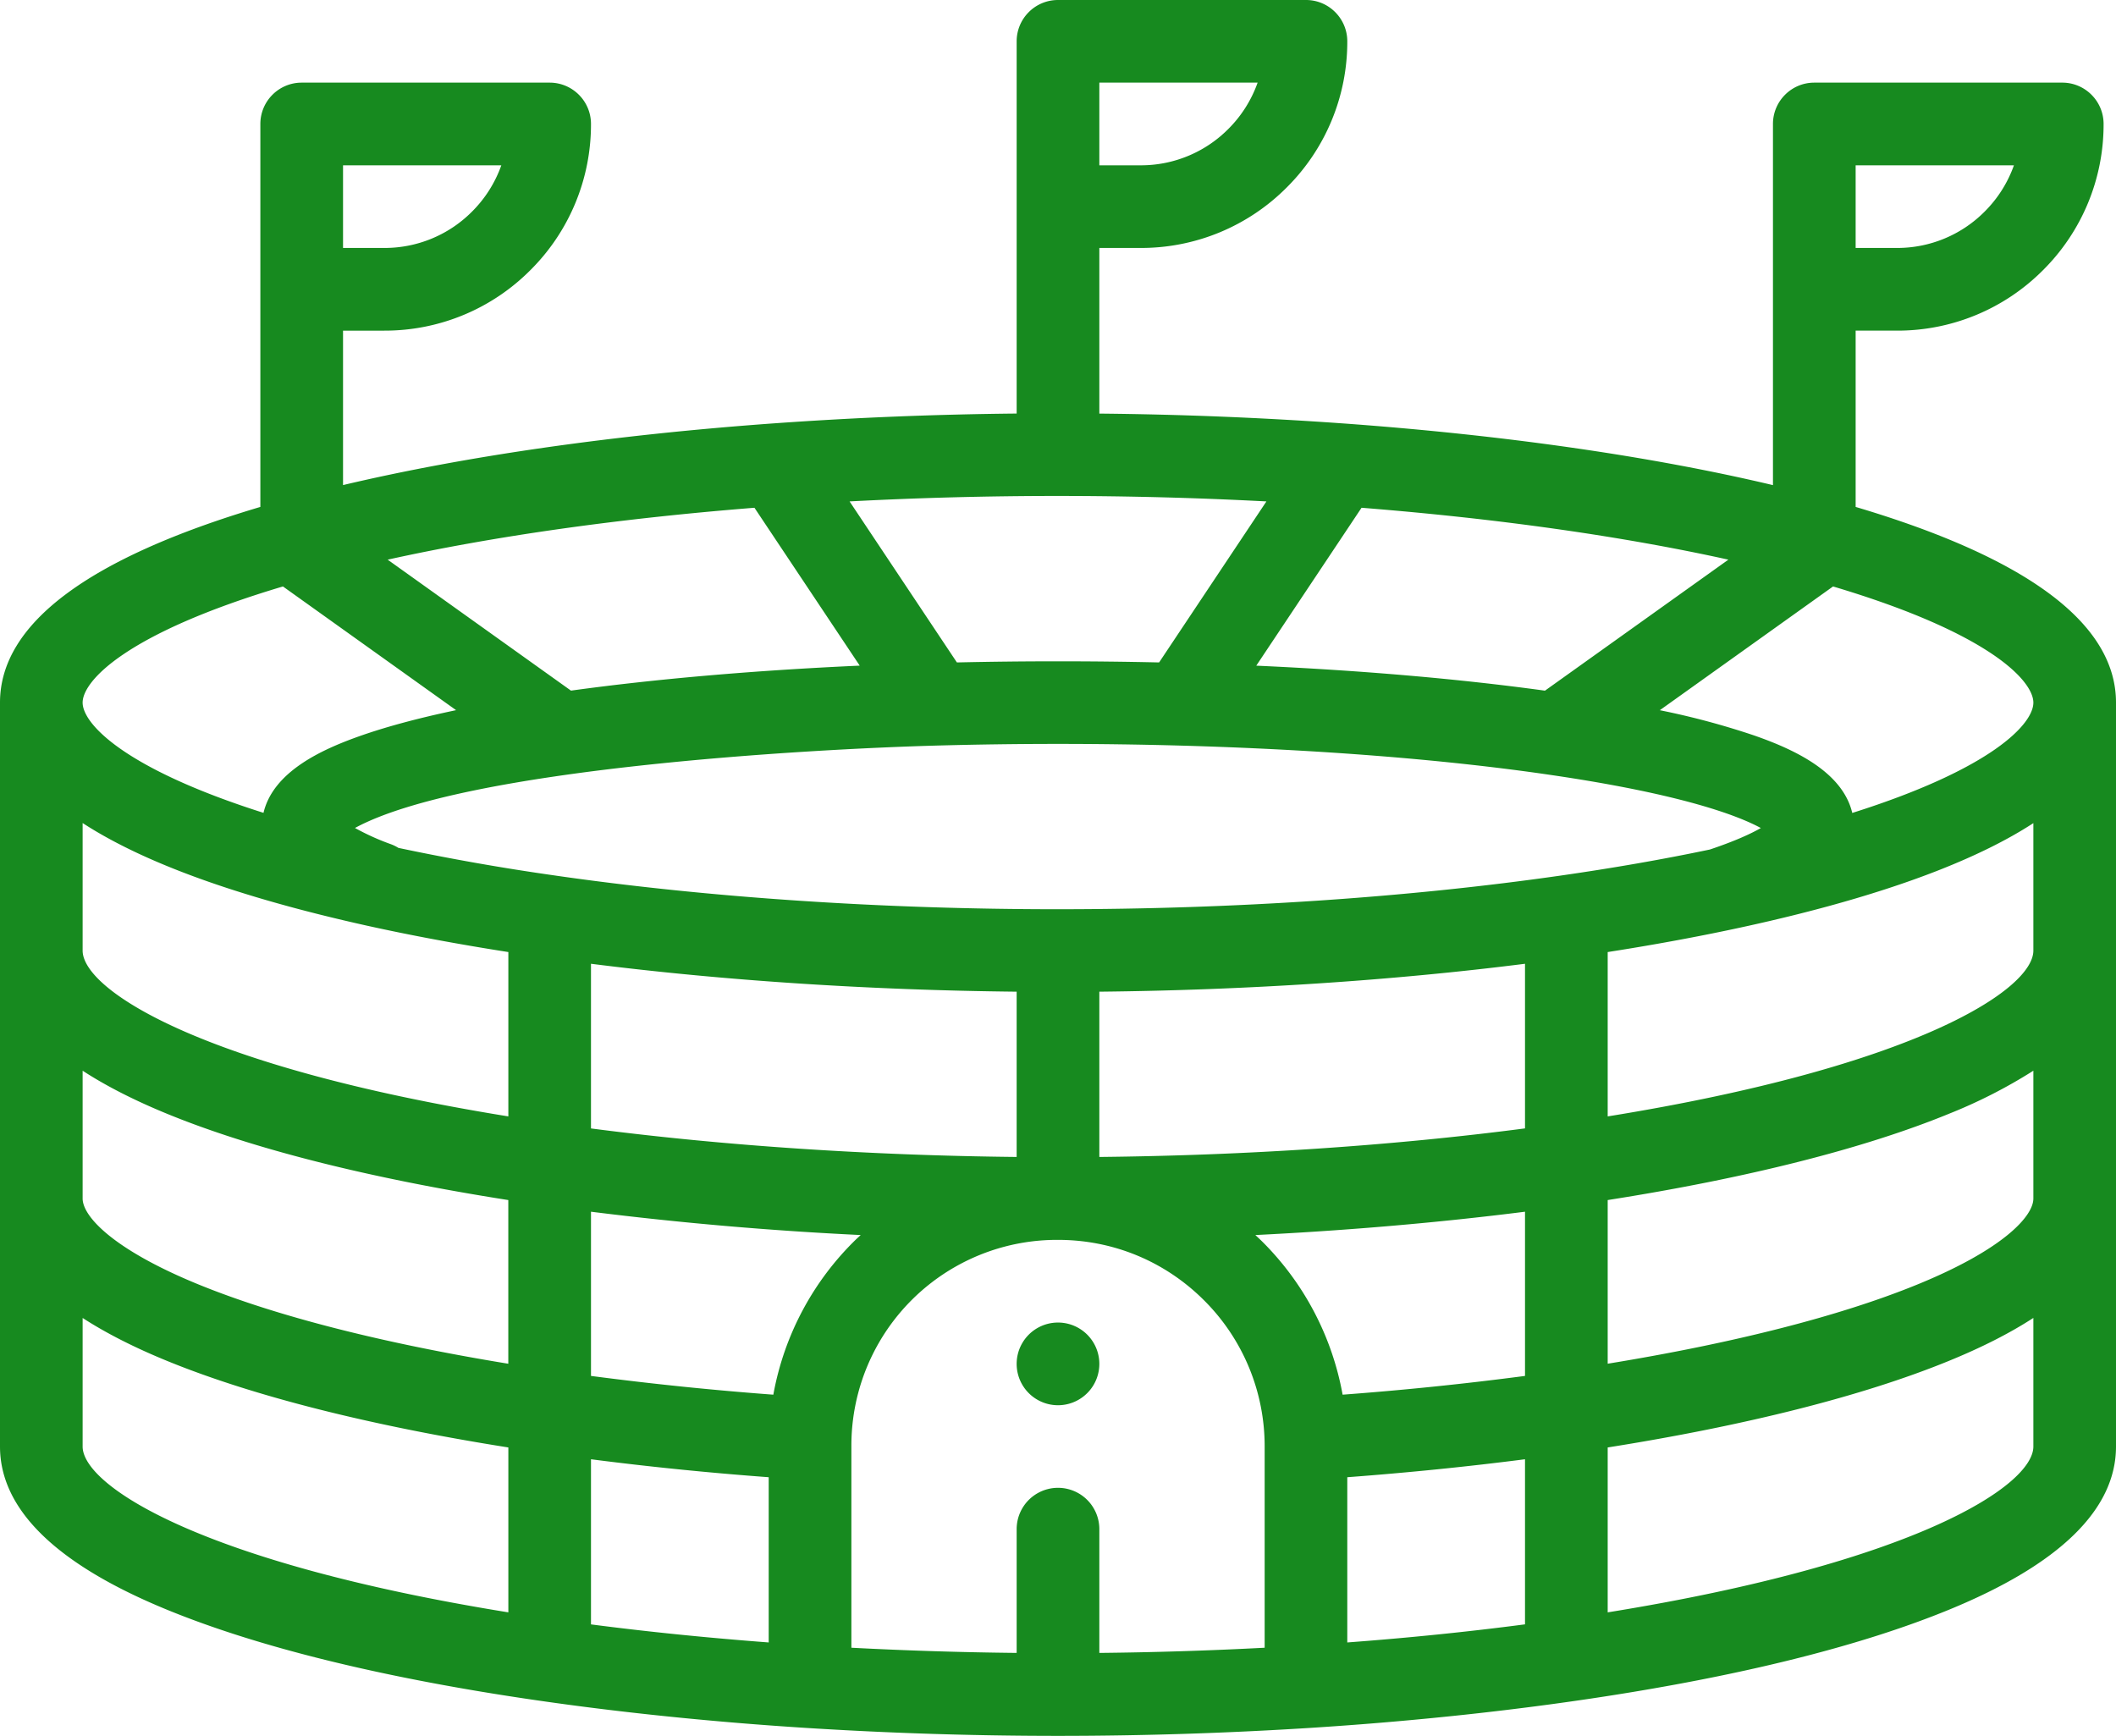 <svg xmlns="http://www.w3.org/2000/svg" width="45.708" height="37.495" viewBox="633 893 45.708 37.495"><g data-name="stadium"><g data-name="Group 10"><g data-name="Group 9"><path d="M655.854 921.568a.893.893 0 1 0 0 1.786.893.893 0 0 0 0-1.786Z" fill="#178a1f" fill-rule="evenodd" data-name="Path 45"/></g></g><g data-name="Group 12"><g data-name="Group 11"><path d="M673.084 903.95v-3.808h.893a4.434 4.434 0 0 0 3.156-1.308 4.435 4.435 0 0 0 1.307-3.156c0-.493-.4-.893-.892-.893h-5.357c-.493 0-.893.4-.893.893v7.801c-2.64-.626-5.825-1.084-9.317-1.335a85.223 85.223 0 0 0-5.234-.21v-3.578h.893a4.434 4.434 0 0 0 3.155-1.307 4.435 4.435 0 0 0 1.308-3.156c0-.493-.4-.893-.892-.893h-5.357c-.493 0-.893.4-.893.893v8.04a85.09 85.09 0 0 0-5.234.211c-3.492.251-6.677.71-9.317 1.334v-3.336h.892a4.434 4.434 0 0 0 3.156-1.308 4.435 4.435 0 0 0 1.308-3.156c0-.493-.4-.893-.893-.893h-5.356c-.493 0-.893.4-.893.893v8.272c-3.732 1.11-5.624 2.53-5.624 4.227v16.069c0 1.358 1.215 2.544 3.61 3.526 3.85 1.578 9.646 2.291 13.831 2.554a86.239 86.239 0 0 0 10.825 0c4.14-.26 9.97-.97 13.832-2.554 2.396-.982 3.61-2.168 3.61-3.526V908.177c0-1.697-1.892-3.118-5.624-4.227Zm0-7.379h3.419a2.671 2.671 0 0 1-.633 1 2.66 2.66 0 0 1-1.893.785h-.893v-1.785Zm-16.337-1.786h3.419a2.671 2.671 0 0 1-.633 1.001 2.66 2.66 0 0 1-1.893.785h-.893v-1.786Zm-16.337 1.786h3.419a2.671 2.671 0 0 1-.633 1 2.66 2.66 0 0 1-1.894.785h-.892v-1.785Zm22.001 7.397c2.94.233 5.634.615 7.924 1.121l-3.962 2.83c-1.84-.254-3.966-.438-6.236-.54l2.274-3.411Zm-6.557-.255c1.513 0 3.021.04 4.502.118l-2.318 3.478a98.14 98.14 0 0 0-4.368 0l-2.318-3.478a85.041 85.041 0 0 1 4.502-.118Zm-6.557.255 2.274 3.41c-2.27.103-4.396.286-6.237.54l-3.96-2.829c2.29-.506 4.983-.888 7.923-1.121Zm-10.185 1.7 3.74 2.672c-.828.174-1.535.365-2.11.57-.792.283-1.839.757-2.05 1.648-3.025-.96-3.907-1.93-3.907-2.381 0-.464.926-1.496 4.327-2.509Zm4.869 22.16c-6.677-1.078-9.196-2.745-9.196-3.582v-2.777c.51.33 1.125.643 1.85.938 1.838.749 4.367 1.388 7.346 1.859v3.562Zm0-5.37c-2.722-.445-5.014-1.03-6.673-1.705-1.862-.758-2.523-1.478-2.523-1.864v-2.761c.504.328 1.111.638 1.825.931 1.838.754 4.375 1.394 7.37 1.863v3.535Zm0-5.343c-6.677-1.078-9.196-2.744-9.196-3.582v-2.755c1.321.86 3.371 1.601 6.141 2.217.953.211 1.979.402 3.055.57v3.55Zm5.624 11.363c-1.325-.1-2.61-.23-3.839-.39v-3.567c1.231.159 2.515.29 3.839.388v3.57Zm.1-5.352a70.235 70.235 0 0 1-3.939-.405v-3.547a76.38 76.38 0 0 0 5.826.504l-.092.085a6.214 6.214 0 0 0-1.795 3.363Zm-3.939-5.751v-3.557c2.87.364 6.011.57 9.195.603v3.57c-3.194-.033-6.34-.244-9.195-.616Zm14.552 11.217c-1.177.062-2.372.1-3.571.112v-2.673a.893.893 0 0 0-1.786 0v2.673a84.622 84.622 0 0 1-3.57-.112v-4.346a4.442 4.442 0 0 1 4.464-4.464c1.191 0 2.312.464 3.155 1.307a4.448 4.448 0 0 1 1.308 3.157v4.346Zm5.624-.505c-1.229.161-2.514.292-3.839.391v-3.569c1.324-.099 2.608-.23 3.839-.388v3.566Zm0-5.366a70.068 70.068 0 0 1-3.94.405 6.227 6.227 0 0 0-1.729-3.3c-.051-.05-.104-.1-.156-.148 2.014-.1 3.976-.27 5.825-.504v3.547Zm0-5.347c-2.854.373-6 .584-9.195.617v-3.57c3.186-.033 6.328-.24 9.195-.603v3.556Zm-10.088-4.734c-3.783 0-7.535-.25-10.848-.726a50.625 50.625 0 0 1-3.4-.599.894.894 0 0 0-.163-.08 5.22 5.22 0 0 1-.775-.35c2.369-1.29 9.828-1.705 12.557-1.78a95.81 95.81 0 0 1 5.259 0c2.967.082 5.74.3 8.017.635 2.87.42 4.065.89 4.535 1.146-.201.116-.54.276-1.1.464-1.013.213-2.1.402-3.23.564-3.312.475-7.065.726-10.852.726Zm21.069 11.606c0 .837-2.519 2.504-9.195 3.582v-3.562c2.978-.472 5.507-1.11 7.346-1.86.724-.294 1.34-.607 1.849-.938v2.778Zm0-5.357c0 .386-.66 1.106-2.523 1.864-1.658.676-3.95 1.26-6.672 1.704v-3.535c2.995-.47 5.532-1.11 7.37-1.863a10.985 10.985 0 0 0 1.825-.931v2.761Zm0-5.356c0 .838-2.519 2.504-9.195 3.582v-3.55c2.739-.427 6.884-1.28 9.195-2.785v2.753Zm-3.912-2.973c-.213-.903-1.288-1.382-2.103-1.668a16.672 16.672 0 0 0-2.054-.551l3.742-2.673c3.401 1.013 4.327 2.045 4.327 2.509 0 .46-.89 1.428-3.912 2.383Z" fill="#178a1f" fill-rule="evenodd" data-name="Path 46"/></g></g></g></svg>